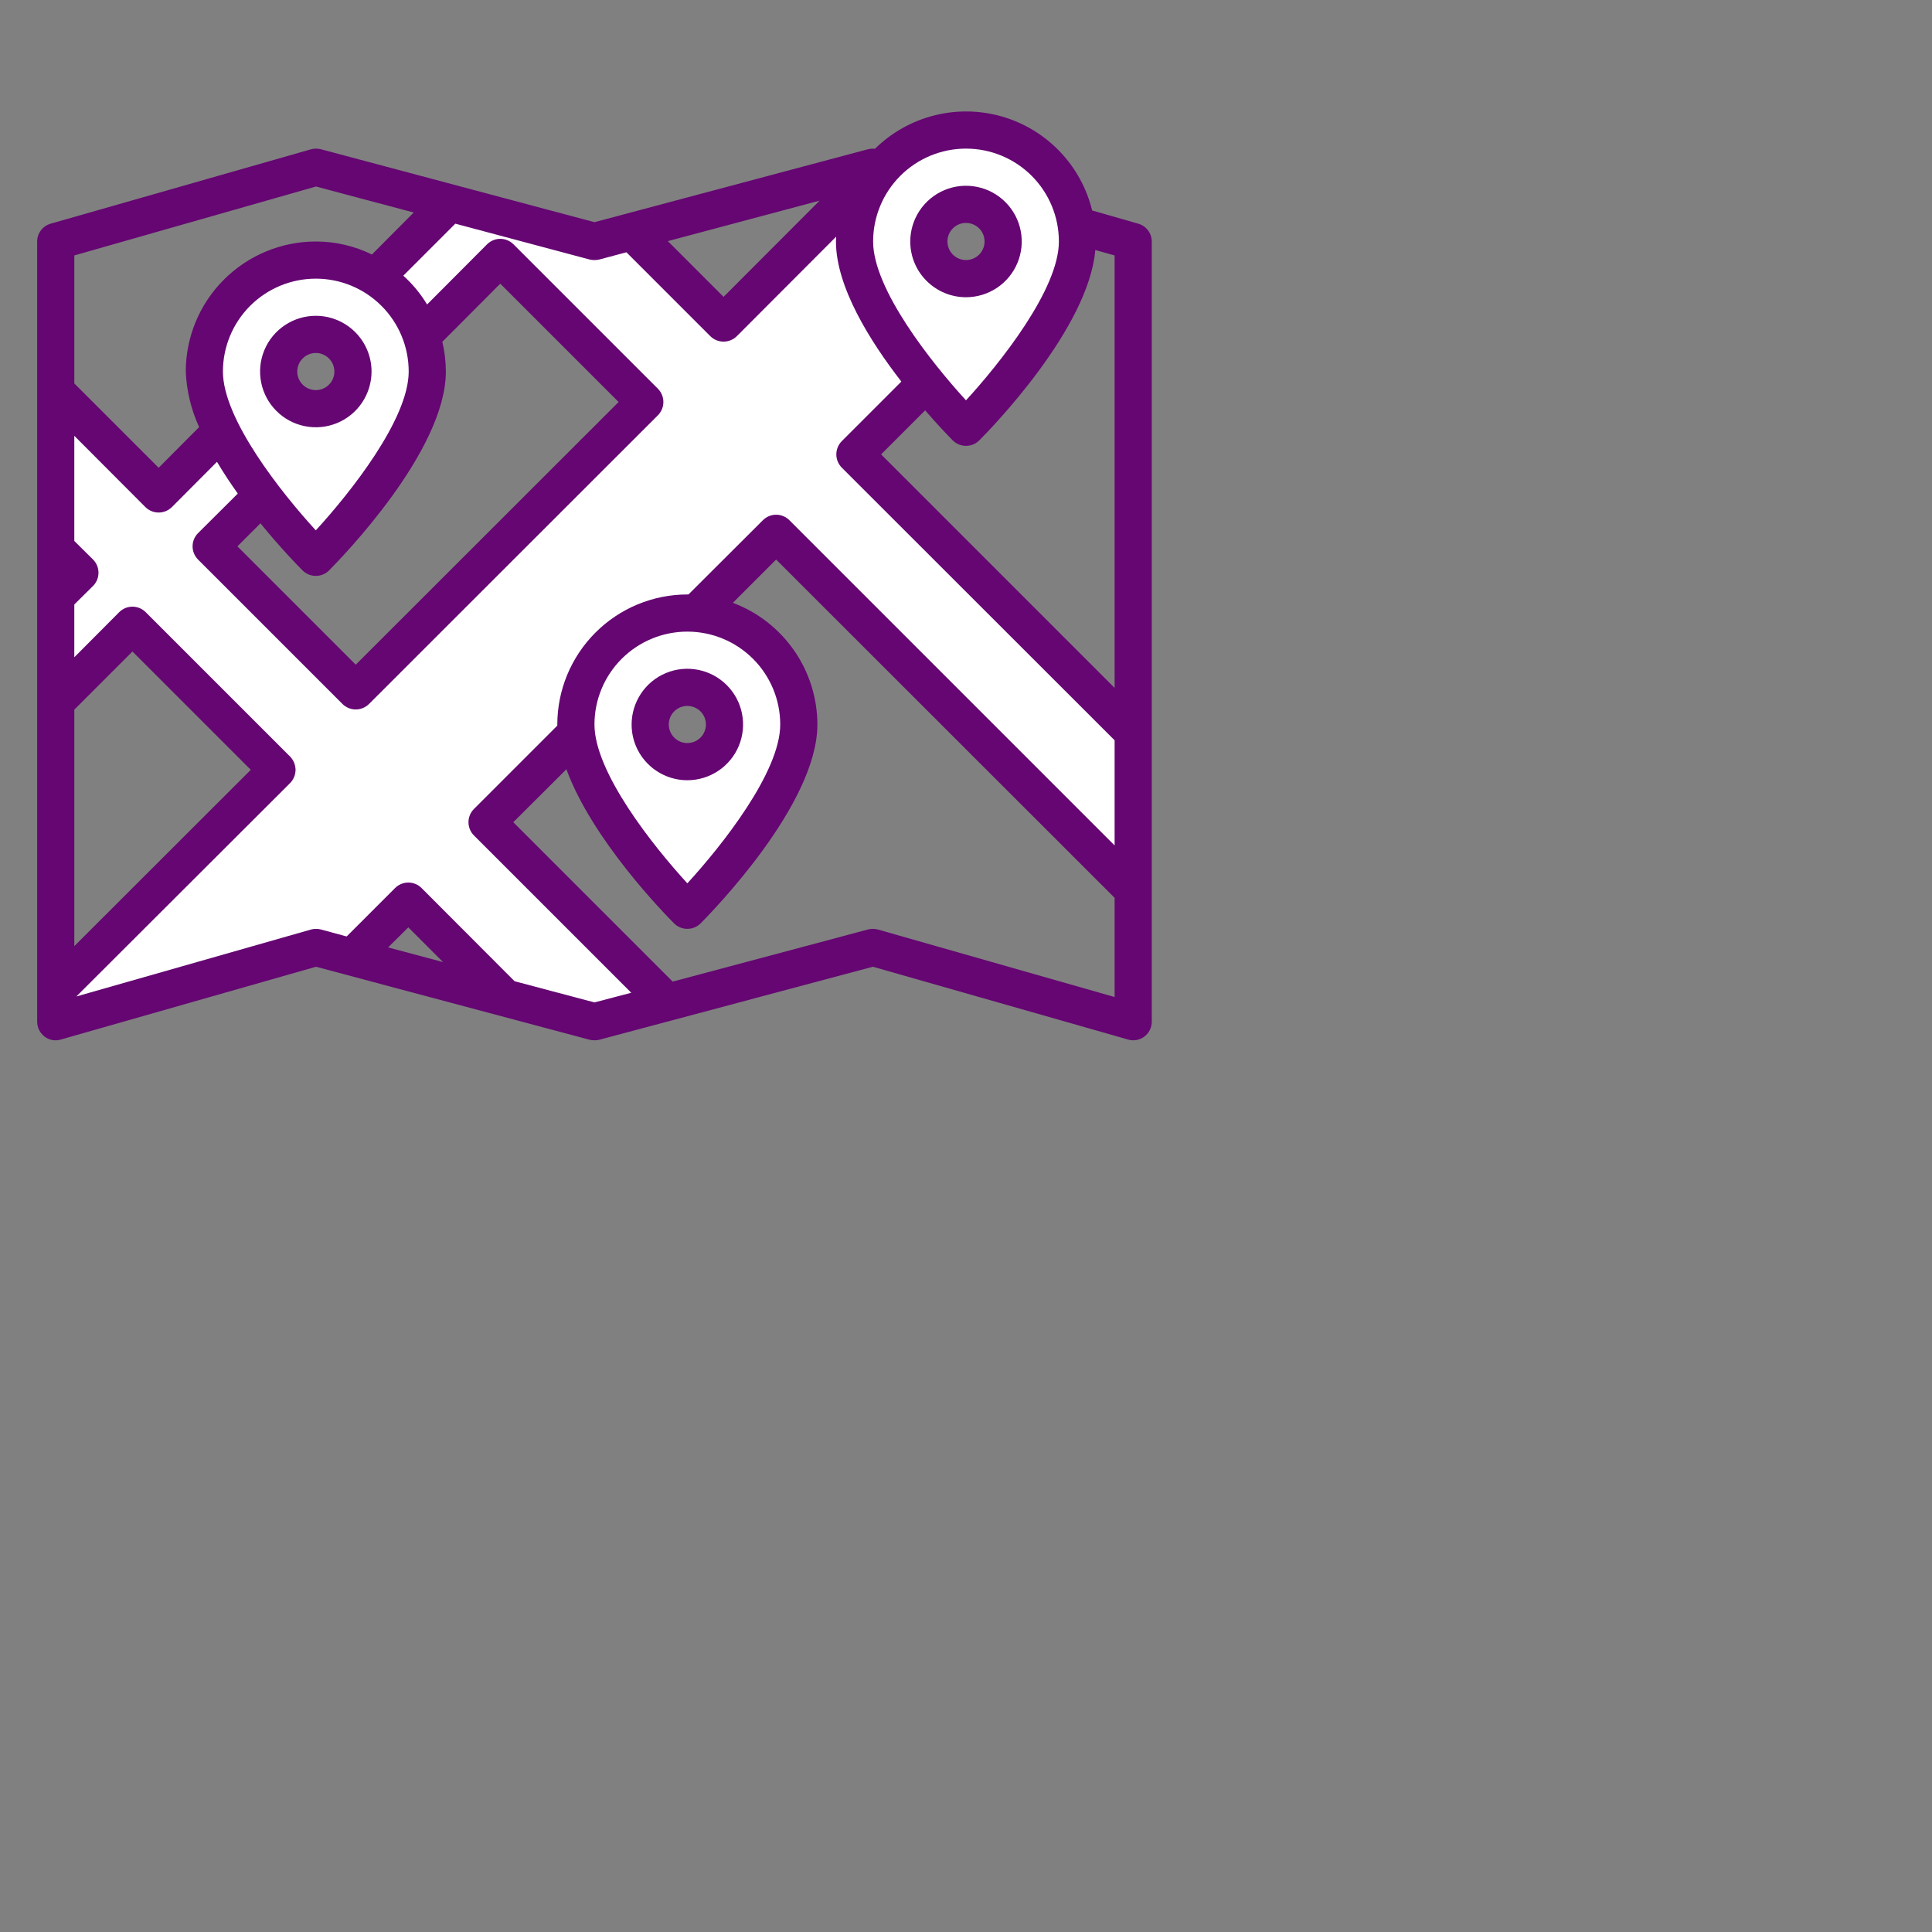 <svg width="22" height="22" viewBox="0 0 104 104" fill="none" xmlns="http://www.w3.org/2000/svg">
    <rect x="0" y="0" width="104" height="104" fill="#808080" stroke="none"/>
    <path
        d="M61 39.44V47.92L41.78 28.71L37.46 33.02C37.31 33.01 37.16 33 37 33C35.409 33 33.883 33.632 32.757 34.757C31.632 35.883 31 37.409 31 39C31 39.151 31.01 39.301 31.03 39.45L26.22 44.26L35.91 53.96L32 55L27.19 53.72L21.98 48.51L18.96 51.52L17 51L3 55V53.34L14.91 41.44L7.13 33.66L3 37.79V32.13L4.3 30.83L3 29.53V21.05L8.54 26.59L11.92 23.21C12.543 24.427 13.28 25.582 14.12 26.66L11.37 29.41L19.15 37.19L34.71 21.64L26.93 13.86L22.69 18.1C22.251 16.788 21.371 15.668 20.2 14.93L24.1 11.03L23.91 10.84L32 13L34.02 12.46L38.95 17.39L47.26 9.08L47.42 9.12C46.498 10.202 45.995 11.579 46 13C46 15.39 48.14 18.5 49.87 20.61L46.02 24.46L61 39.44Z"
        fill="#ffffff" />
    <path
        d="M57.98 12.5C57.97 12.37 57.95 12.24 57.93 12.12C57.7 10.628 56.917 9.278 55.736 8.338C54.555 7.399 53.064 6.938 51.559 7.05C50.053 7.161 48.645 7.835 47.615 8.937C46.585 10.04 46.008 11.491 46 13C46 15.39 48.14 18.5 49.87 20.61C51.03 22.03 52 23 52 23C52 23 58 17 58 13C58 12.83 57.99 12.66 57.98 12.5ZM50 13C50 12.604 50.117 12.218 50.337 11.889C50.557 11.56 50.869 11.304 51.235 11.152C51.6 11.001 52.002 10.961 52.39 11.038C52.778 11.116 53.135 11.306 53.414 11.586C53.694 11.866 53.884 12.222 53.962 12.61C54.039 12.998 53.999 13.4 53.848 13.765C53.696 14.131 53.44 14.443 53.111 14.663C52.782 14.883 52.396 15 52 15C51.47 14.998 50.962 14.787 50.587 14.412C50.213 14.038 50.002 13.53 50 13Z"
        fill="#ffffff" />
    <path
        d="M37.46 33.02C37.31 33.01 37.16 33 37 33C35.409 33 33.883 33.632 32.757 34.757C31.632 35.883 31 37.409 31 39C31 39.151 31.01 39.301 31.03 39.45C31.43 43.43 37 49 37 49C37 49 43 43 43 39C42.999 37.489 42.428 36.033 41.401 34.925C40.374 33.816 38.967 33.136 37.46 33.02ZM37 41C36.604 41 36.218 40.883 35.889 40.663C35.56 40.443 35.304 40.131 35.152 39.765C35.001 39.4 34.961 38.998 35.038 38.61C35.116 38.222 35.306 37.865 35.586 37.586C35.865 37.306 36.222 37.116 36.61 37.038C36.998 36.961 37.4 37.001 37.765 37.152C38.131 37.304 38.443 37.56 38.663 37.889C38.883 38.218 39 38.604 39 39C38.998 39.53 38.787 40.038 38.413 40.413C38.038 40.787 37.53 40.998 37 41Z"
        fill="#ffffff" />
    <path
        d="M22.69 18.1C22.251 16.788 21.371 15.668 20.2 14.93C19.245 14.319 18.134 13.997 17 14C15.409 14 13.883 14.632 12.757 15.757C11.632 16.883 11 18.409 11 20C11.064 21.125 11.378 22.222 11.92 23.21C12.543 24.427 13.28 25.582 14.12 26.66C15.012 27.83 15.973 28.946 17 30C17 30 23 24 23 20C23 19.354 22.895 18.712 22.69 18.1ZM15 20C15.002 19.47 15.213 18.962 15.588 18.587C15.962 18.213 16.47 18.002 17 18C17.04 17.998 17.081 18.002 17.12 18.01C17.505 18.032 17.876 18.165 18.188 18.392C18.499 18.62 18.738 18.933 18.875 19.294C19.013 19.655 19.043 20.047 18.963 20.425C18.882 20.802 18.694 21.148 18.421 21.421C18.148 21.694 17.802 21.882 17.425 21.963C17.047 22.043 16.655 22.013 16.294 21.875C15.934 21.738 15.62 21.499 15.393 21.188C15.165 20.876 15.032 20.505 15.01 20.12C15.002 20.081 14.998 20.04 15 20Z"
        fill="#ffffff" />
    <path
        d="M61.27 12.04L58.79 11.33C58.497 10.13 57.891 9.029 57.034 8.14C56.178 7.25 55.1 6.603 53.912 6.266C52.724 5.929 51.467 5.912 50.27 6.219C49.074 6.525 47.98 7.143 47.1 8.01C46.98 7.997 46.858 8.003 46.74 8.03L32 11.96L17.26 8.03C17.085 7.988 16.903 7.992 16.73 8.04L2.73 12.04C2.52 12.099 2.336 12.224 2.204 12.398C2.072 12.571 2.001 12.782 2 13V55C2.001 55.155 2.038 55.308 2.107 55.447C2.176 55.585 2.277 55.706 2.4 55.8C2.522 55.894 2.664 55.957 2.816 55.985C2.967 56.013 3.123 56.004 3.27 55.96L17.01 52.04L31.74 55.97C31.911 56.01 32.089 56.01 32.26 55.97L46.99 52.04L60.73 55.96C60.817 55.988 60.908 56.001 61 56C61.265 56 61.52 55.895 61.707 55.707C61.895 55.52 62 55.265 62 55V13C61.999 12.782 61.928 12.571 61.796 12.398C61.664 12.224 61.48 12.099 61.27 12.04ZM52 8C53.326 8 54.598 8.527 55.535 9.464C56.473 10.402 57 11.674 57 13C57 15.57 53.85 19.53 52 21.55C50.15 19.53 47 15.57 47 13C47 11.674 47.527 10.402 48.465 9.464C49.402 8.527 50.674 8 52 8ZM44.12 10.8L38.95 15.98L35.95 12.98L44.12 10.8ZM4 13.75L17.01 10.04L22.27 11.44L20.02 13.7C19.08 13.239 18.047 12.999 17 13C15.144 13.002 13.365 13.74 12.053 15.053C10.74 16.365 10.002 18.144 10 20C10.042 21.034 10.287 22.05 10.72 22.99L8.54 25.18L4 20.64V13.75ZM23.81 18.4L26.93 15.27L33.3 21.64L19.15 35.78L12.78 29.41L14.02 28.17C15.11 29.51 16.05 30.47 16.29 30.71C16.48 30.896 16.735 31 17 31C17.265 31 17.52 30.896 17.71 30.71C18.35 30.06 24 24.29 24 20C23.998 19.461 23.935 18.924 23.81 18.4ZM17 28.55C15.15 26.53 12 22.57 12 20C12 18.674 12.527 17.402 13.464 16.465C14.402 15.527 15.674 15 17 15C18.326 15 19.598 15.527 20.535 16.465C21.473 17.402 22 18.674 22 20C22 22.57 18.85 26.53 17 28.55ZM4 38.2L7.13 35.07L13.5 41.44L4 50.93V38.2ZM20.89 51L21.98 49.92L23.85 51.79L20.89 51ZM60 53.67L47.27 50.04C47.097 49.992 46.915 49.988 46.74 50.03L36.21 52.84L27.63 44.26L30.49 41.41C31.87 45.19 35.76 49.18 36.29 49.71C36.48 49.896 36.734 50 37 50C37.266 50 37.52 49.896 37.71 49.71C38.35 49.06 44 43.29 44 39C43.997 37.575 43.56 36.185 42.747 35.015C41.934 33.845 40.784 32.95 39.45 32.45L41.78 30.12L60 48.33V53.67ZM32 39C32 37.674 32.527 36.402 33.465 35.465C34.402 34.527 35.674 34 37 34C38.326 34 39.598 34.527 40.535 35.465C41.473 36.402 42 37.674 42 39C42 41.57 38.85 45.53 37 47.55C35.15 45.53 32 41.57 32 39ZM60 45.51L42.49 28C42.301 27.813 42.046 27.707 41.78 27.707C41.514 27.707 41.259 27.813 41.07 28L37.06 32H37C35.144 32.002 33.365 32.74 32.053 34.053C30.74 35.365 30.002 37.144 30 39V39.06L25.51 43.55C25.323 43.739 25.218 43.994 25.218 44.26C25.218 44.526 25.323 44.781 25.51 44.97L33.98 53.44L32 53.96L27.7 52.82L22.69 47.8C22.501 47.613 22.246 47.508 21.98 47.508C21.714 47.508 21.459 47.613 21.27 47.8L18.66 50.41L17.26 50.03C17.085 49.988 16.903 49.992 16.73 50.04L4.11 53.64L15.62 42.15C15.804 41.959 15.908 41.705 15.91 41.44C15.906 41.175 15.803 40.922 15.62 40.73L7.84 32.95C7.651 32.763 7.396 32.657 7.13 32.657C6.864 32.657 6.609 32.763 6.42 32.95L4 35.38V32.54L5.01 31.54C5.197 31.351 5.302 31.096 5.302 30.83C5.302 30.564 5.197 30.309 5.01 30.12L4 29.12V23.46L7.83 27.3C8.02 27.486 8.274 27.59 8.54 27.59C8.806 27.59 9.06 27.486 9.25 27.3L11.68 24.86C12.03 25.45 12.41 26.02 12.8 26.57L10.66 28.7C10.473 28.889 10.367 29.144 10.367 29.41C10.367 29.676 10.473 29.931 10.66 30.12L18.44 37.9C18.63 38.086 18.884 38.19 19.15 38.19C19.416 38.19 19.67 38.086 19.86 37.9L35.42 22.35C35.606 22.16 35.71 21.905 35.71 21.64C35.71 21.375 35.606 21.12 35.42 20.93L27.64 13.15C27.451 12.963 27.196 12.857 26.93 12.857C26.664 12.857 26.409 12.963 26.22 13.15L22.99 16.39C22.642 15.813 22.211 15.291 21.71 14.84L24.51 12.04L31.74 13.97C31.911 14.01 32.089 14.01 32.26 13.97L33.72 13.58L38.24 18.1C38.43 18.286 38.684 18.39 38.95 18.39C39.215 18.39 39.47 18.286 39.66 18.1L45.01 12.74C45.01 12.83 45 12.91 45 13C45 15.44 46.83 18.36 48.52 20.54L45.31 23.75C45.124 23.94 45.02 24.195 45.02 24.46C45.02 24.726 45.124 24.98 45.31 25.17L60 39.85V45.51ZM60 37.03L47.43 24.46L49.8 22.09C50.53 22.93 51.11 23.53 51.29 23.71C51.48 23.896 51.734 24 52 24C52.266 24 52.52 23.896 52.71 23.71C53.33 23.09 58.6 17.69 58.96 13.46L60 13.75V37.03Z"
        fill="#650672" />
    <path
        d="M17 17C16.407 17 15.827 17.176 15.333 17.506C14.84 17.835 14.455 18.304 14.228 18.852C14.001 19.4 13.942 20.003 14.058 20.585C14.173 21.167 14.459 21.702 14.879 22.121C15.298 22.541 15.833 22.827 16.415 22.942C16.997 23.058 17.6 22.999 18.148 22.772C18.696 22.545 19.165 22.16 19.494 21.667C19.824 21.173 20 20.593 20 20C20 19.204 19.684 18.441 19.121 17.879C18.559 17.316 17.796 17 17 17ZM17 21C16.802 21 16.609 20.941 16.444 20.831C16.28 20.722 16.152 20.565 16.076 20.383C16 20.2 15.981 19.999 16.019 19.805C16.058 19.611 16.153 19.433 16.293 19.293C16.433 19.153 16.611 19.058 16.805 19.019C16.999 18.981 17.2 19 17.383 19.076C17.565 19.152 17.722 19.28 17.831 19.444C17.941 19.609 18 19.802 18 20C18 20.265 17.895 20.52 17.707 20.707C17.52 20.895 17.265 21 17 21Z"
        fill="#650672" />
    <path
        d="M37 42C37.593 42 38.173 41.824 38.667 41.494C39.16 41.165 39.545 40.696 39.772 40.148C39.999 39.6 40.058 38.997 39.942 38.415C39.827 37.833 39.541 37.298 39.121 36.879C38.702 36.459 38.167 36.173 37.585 36.058C37.003 35.942 36.4 36.001 35.852 36.228C35.304 36.455 34.835 36.84 34.506 37.333C34.176 37.827 34 38.407 34 39C34 39.796 34.313 40.559 34.879 41.121C35.441 41.684 36.204 42 37 42ZM37 38C37.198 38 37.391 38.059 37.556 38.169C37.72 38.278 37.848 38.435 37.924 38.617C38 38.8 38.019 39.001 37.981 39.195C37.942 39.389 37.847 39.567 37.707 39.707C37.567 39.847 37.389 39.942 37.195 39.981C37.001 40.019 36.8 40 36.617 39.924C36.435 39.848 36.278 39.72 36.169 39.556C36.059 39.391 36 39.198 36 39C36 38.735 36.105 38.48 36.293 38.293C36.48 38.105 36.735 38 37 38Z"
        fill="#650672" />
    <path
        d="M52 16C52.593 16 53.173 15.824 53.667 15.494C54.16 15.165 54.545 14.696 54.772 14.148C54.999 13.6 55.058 12.997 54.942 12.415C54.827 11.833 54.541 11.298 54.121 10.879C53.702 10.459 53.167 10.173 52.585 10.058C52.003 9.942 51.4 10.001 50.852 10.228C50.304 10.455 49.835 10.84 49.506 11.333C49.176 11.827 49 12.407 49 13C49 13.796 49.313 14.559 49.879 15.121C50.441 15.684 51.204 16 52 16ZM52 12C52.198 12 52.391 12.059 52.556 12.168C52.72 12.278 52.848 12.435 52.924 12.617C53 12.8 53.019 13.001 52.981 13.195C52.942 13.389 52.847 13.567 52.707 13.707C52.567 13.847 52.389 13.942 52.195 13.981C52.001 14.019 51.8 14 51.617 13.924C51.435 13.848 51.278 13.72 51.169 13.556C51.059 13.391 51 13.198 51 13C51 12.735 51.105 12.48 51.293 12.293C51.48 12.105 51.735 12 52 12Z"
        fill="#650672" />
</svg>